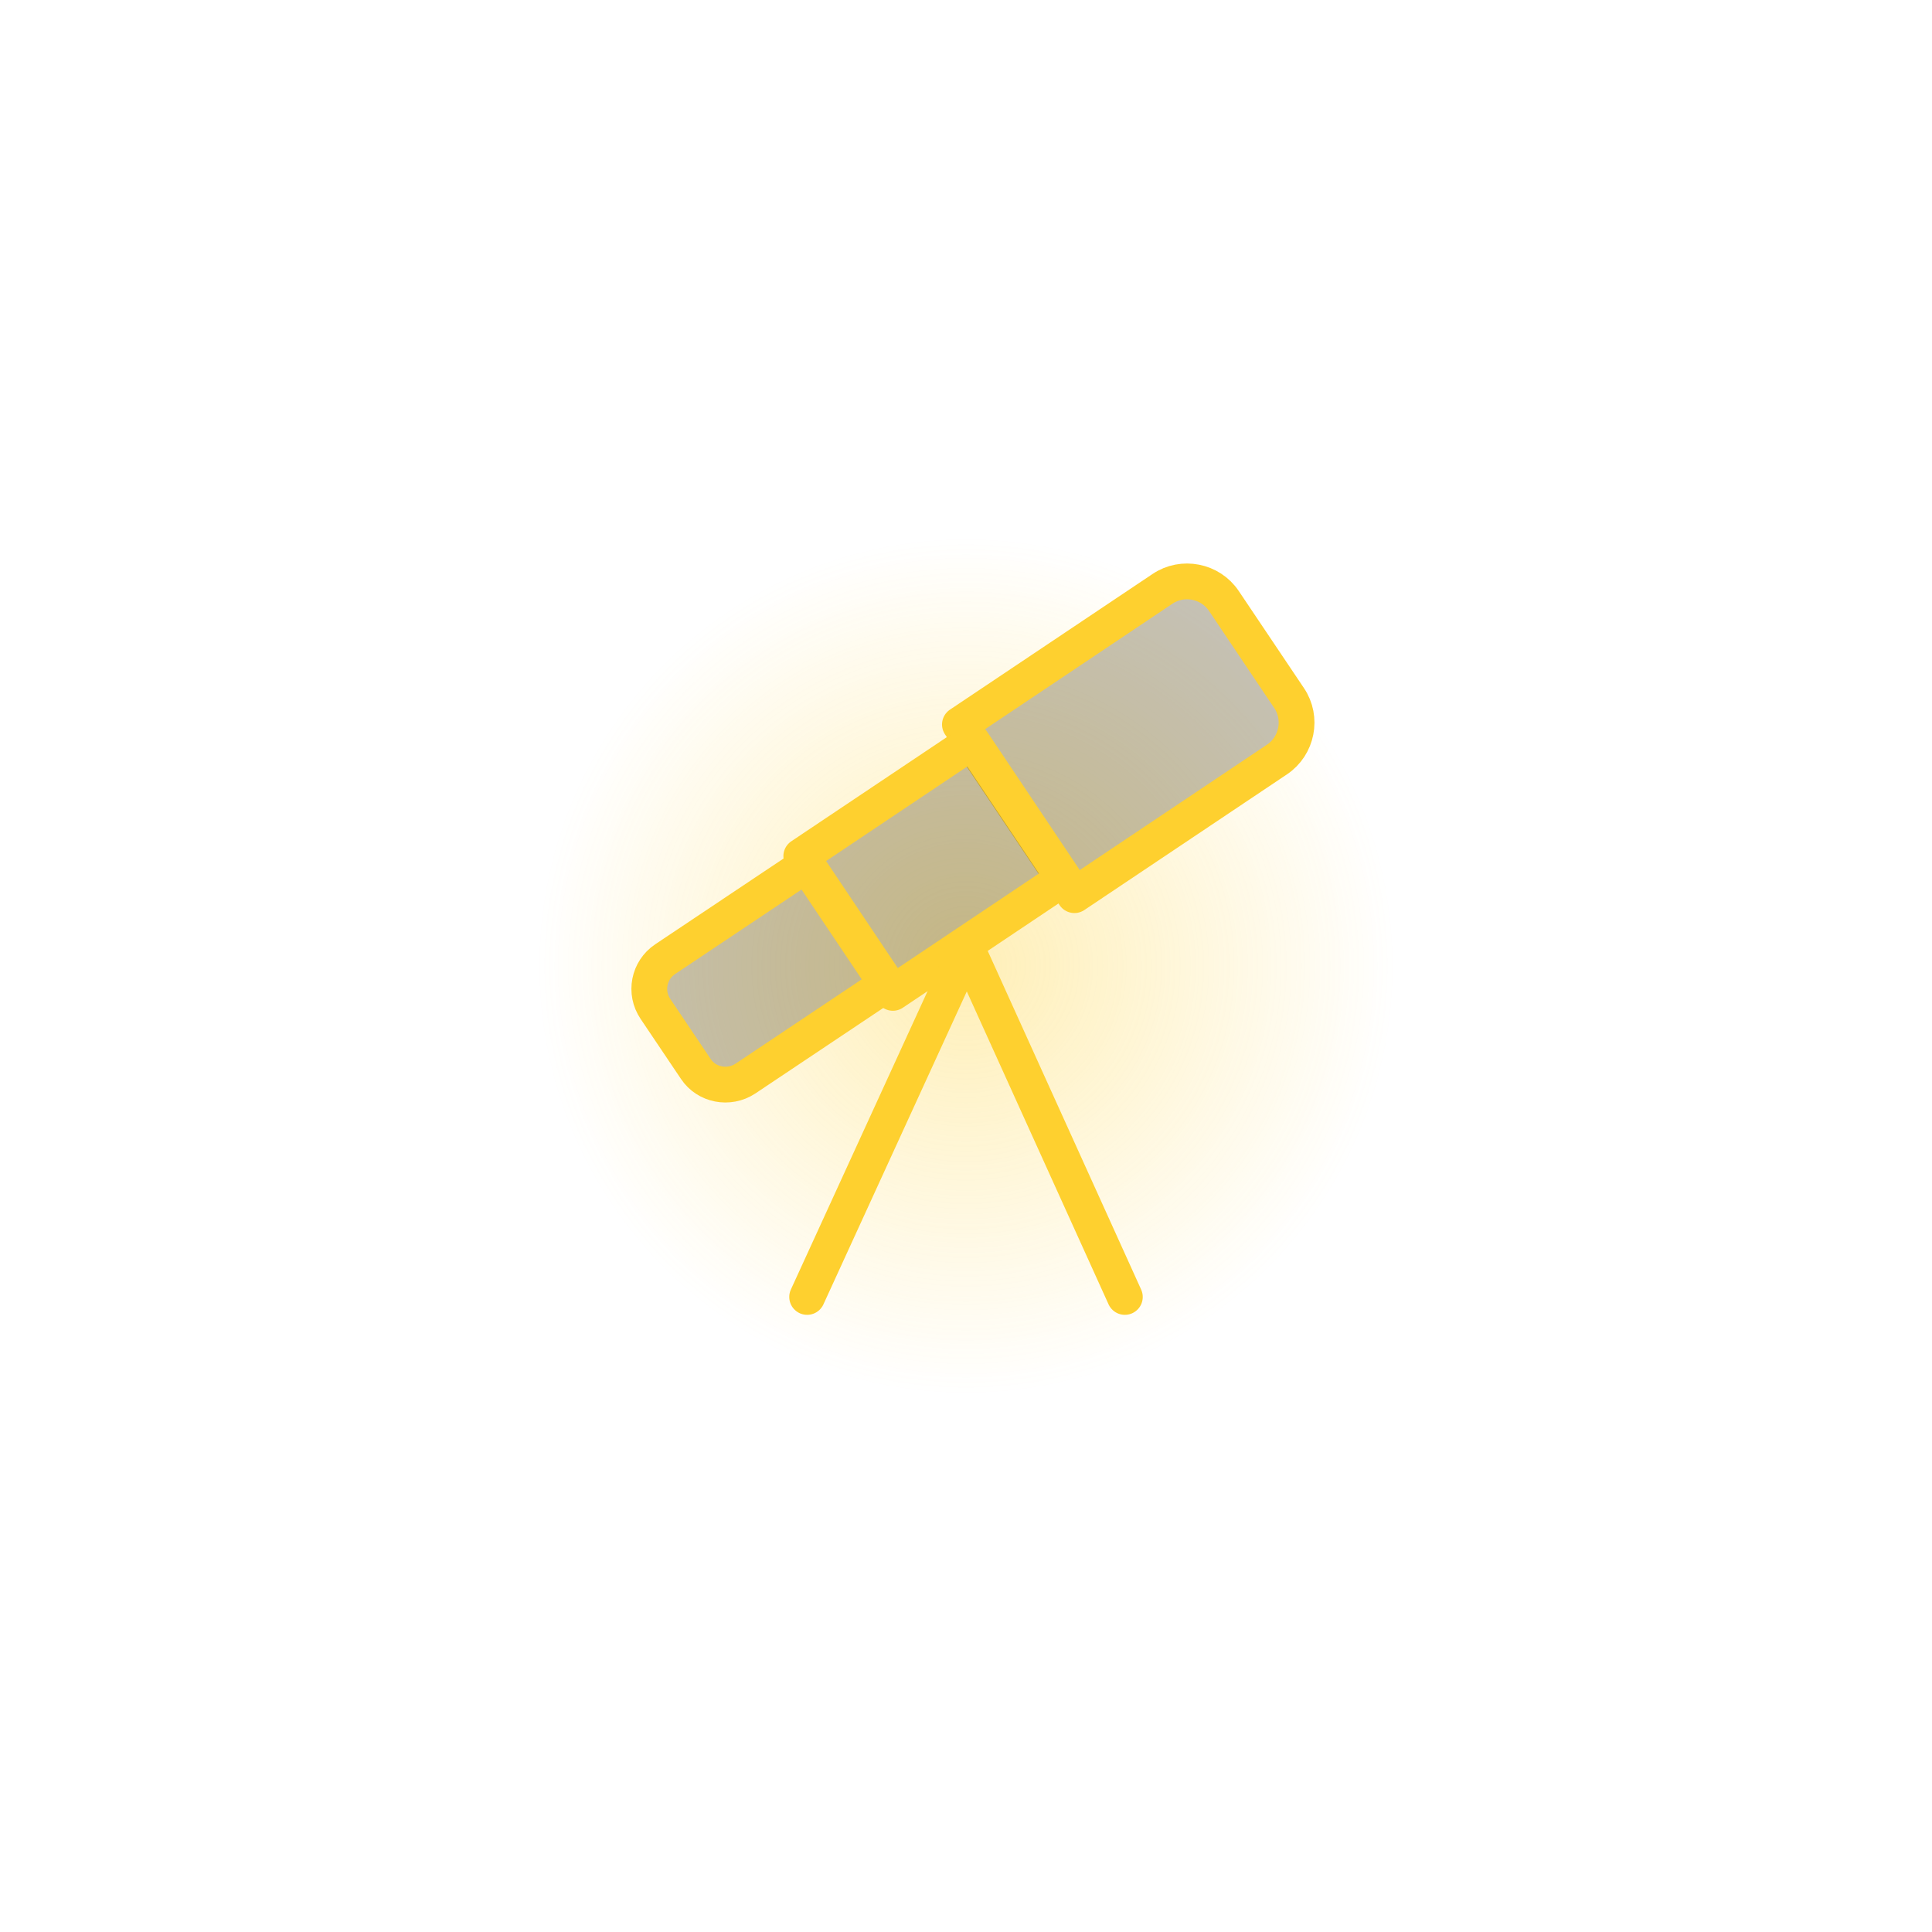 <svg width="108" height="108" viewBox="0 0 108 108" fill="none" xmlns="http://www.w3.org/2000/svg">
<g opacity="0.35" filter="url(#filter0_f_62_65)">
<circle cx="54" cy="54" r="24" fill="url(#paint0_radial_62_65)"/>
</g>
<path d="M60.06 50.04L71.38 42.46C72.52 41.7 72.82 40.14 72.06 39.02L68.42 33.6C67.66 32.46 66.1 32.16 64.98 32.92L53.66 40.5L60.06 50.04Z" fill="#5A4D2A" fill-opacity="0.35" stroke="#FED02F" stroke-width="2" stroke-linecap="round" stroke-linejoin="round"/>
<path d="M54.348 41.459L44.792 47.858L49.912 55.502L59.467 49.103L54.348 41.459Z" fill="#5A4D2A" fill-opacity="0.35" stroke="#FED02F" stroke-width="2" stroke-linecap="round" stroke-linejoin="round"/>
<path d="M41.66 60.3L49.56 55.02L45.08 48.34L37.18 53.62C36.26 54.24 36.02 55.48 36.64 56.4L38.9 59.76C39.5 60.66 40.74 60.9 41.66 60.3Z" fill="#5A4D2A" fill-opacity="0.35" stroke="#FED02F" stroke-width="2" stroke-linecap="round" stroke-linejoin="round"/>
<path d="M54.1 52.9L45.12 72.5" stroke="#FED02F" stroke-width="2" stroke-linecap="round" stroke-linejoin="round"/>
<path d="M54 52.9L62.88 72.5" stroke="#FED02F" stroke-width="2" stroke-linecap="round" stroke-linejoin="round"/>
<defs>
<filter id="filter0_f_62_65" x="0" y="0" width="108" height="108" filterUnits="userSpaceOnUse" color-interpolation-filters="sRGB">
<feFlood flood-opacity="0" result="BackgroundImageFix"/>
<feBlend mode="normal" in="SourceGraphic" in2="BackgroundImageFix" result="shape"/>
<feGaussianBlur stdDeviation="15" result="effect1_foregroundBlur_62_65"/>
</filter>
<radialGradient id="paint0_radial_62_65" cx="0" cy="0" r="1" gradientUnits="userSpaceOnUse" gradientTransform="translate(54 54) rotate(90) scale(24)">
<stop stop-color="#FED02F"/>
<stop offset="1" stop-color="#FED02F" stop-opacity="0"/>
</radialGradient>
</defs>
</svg>
